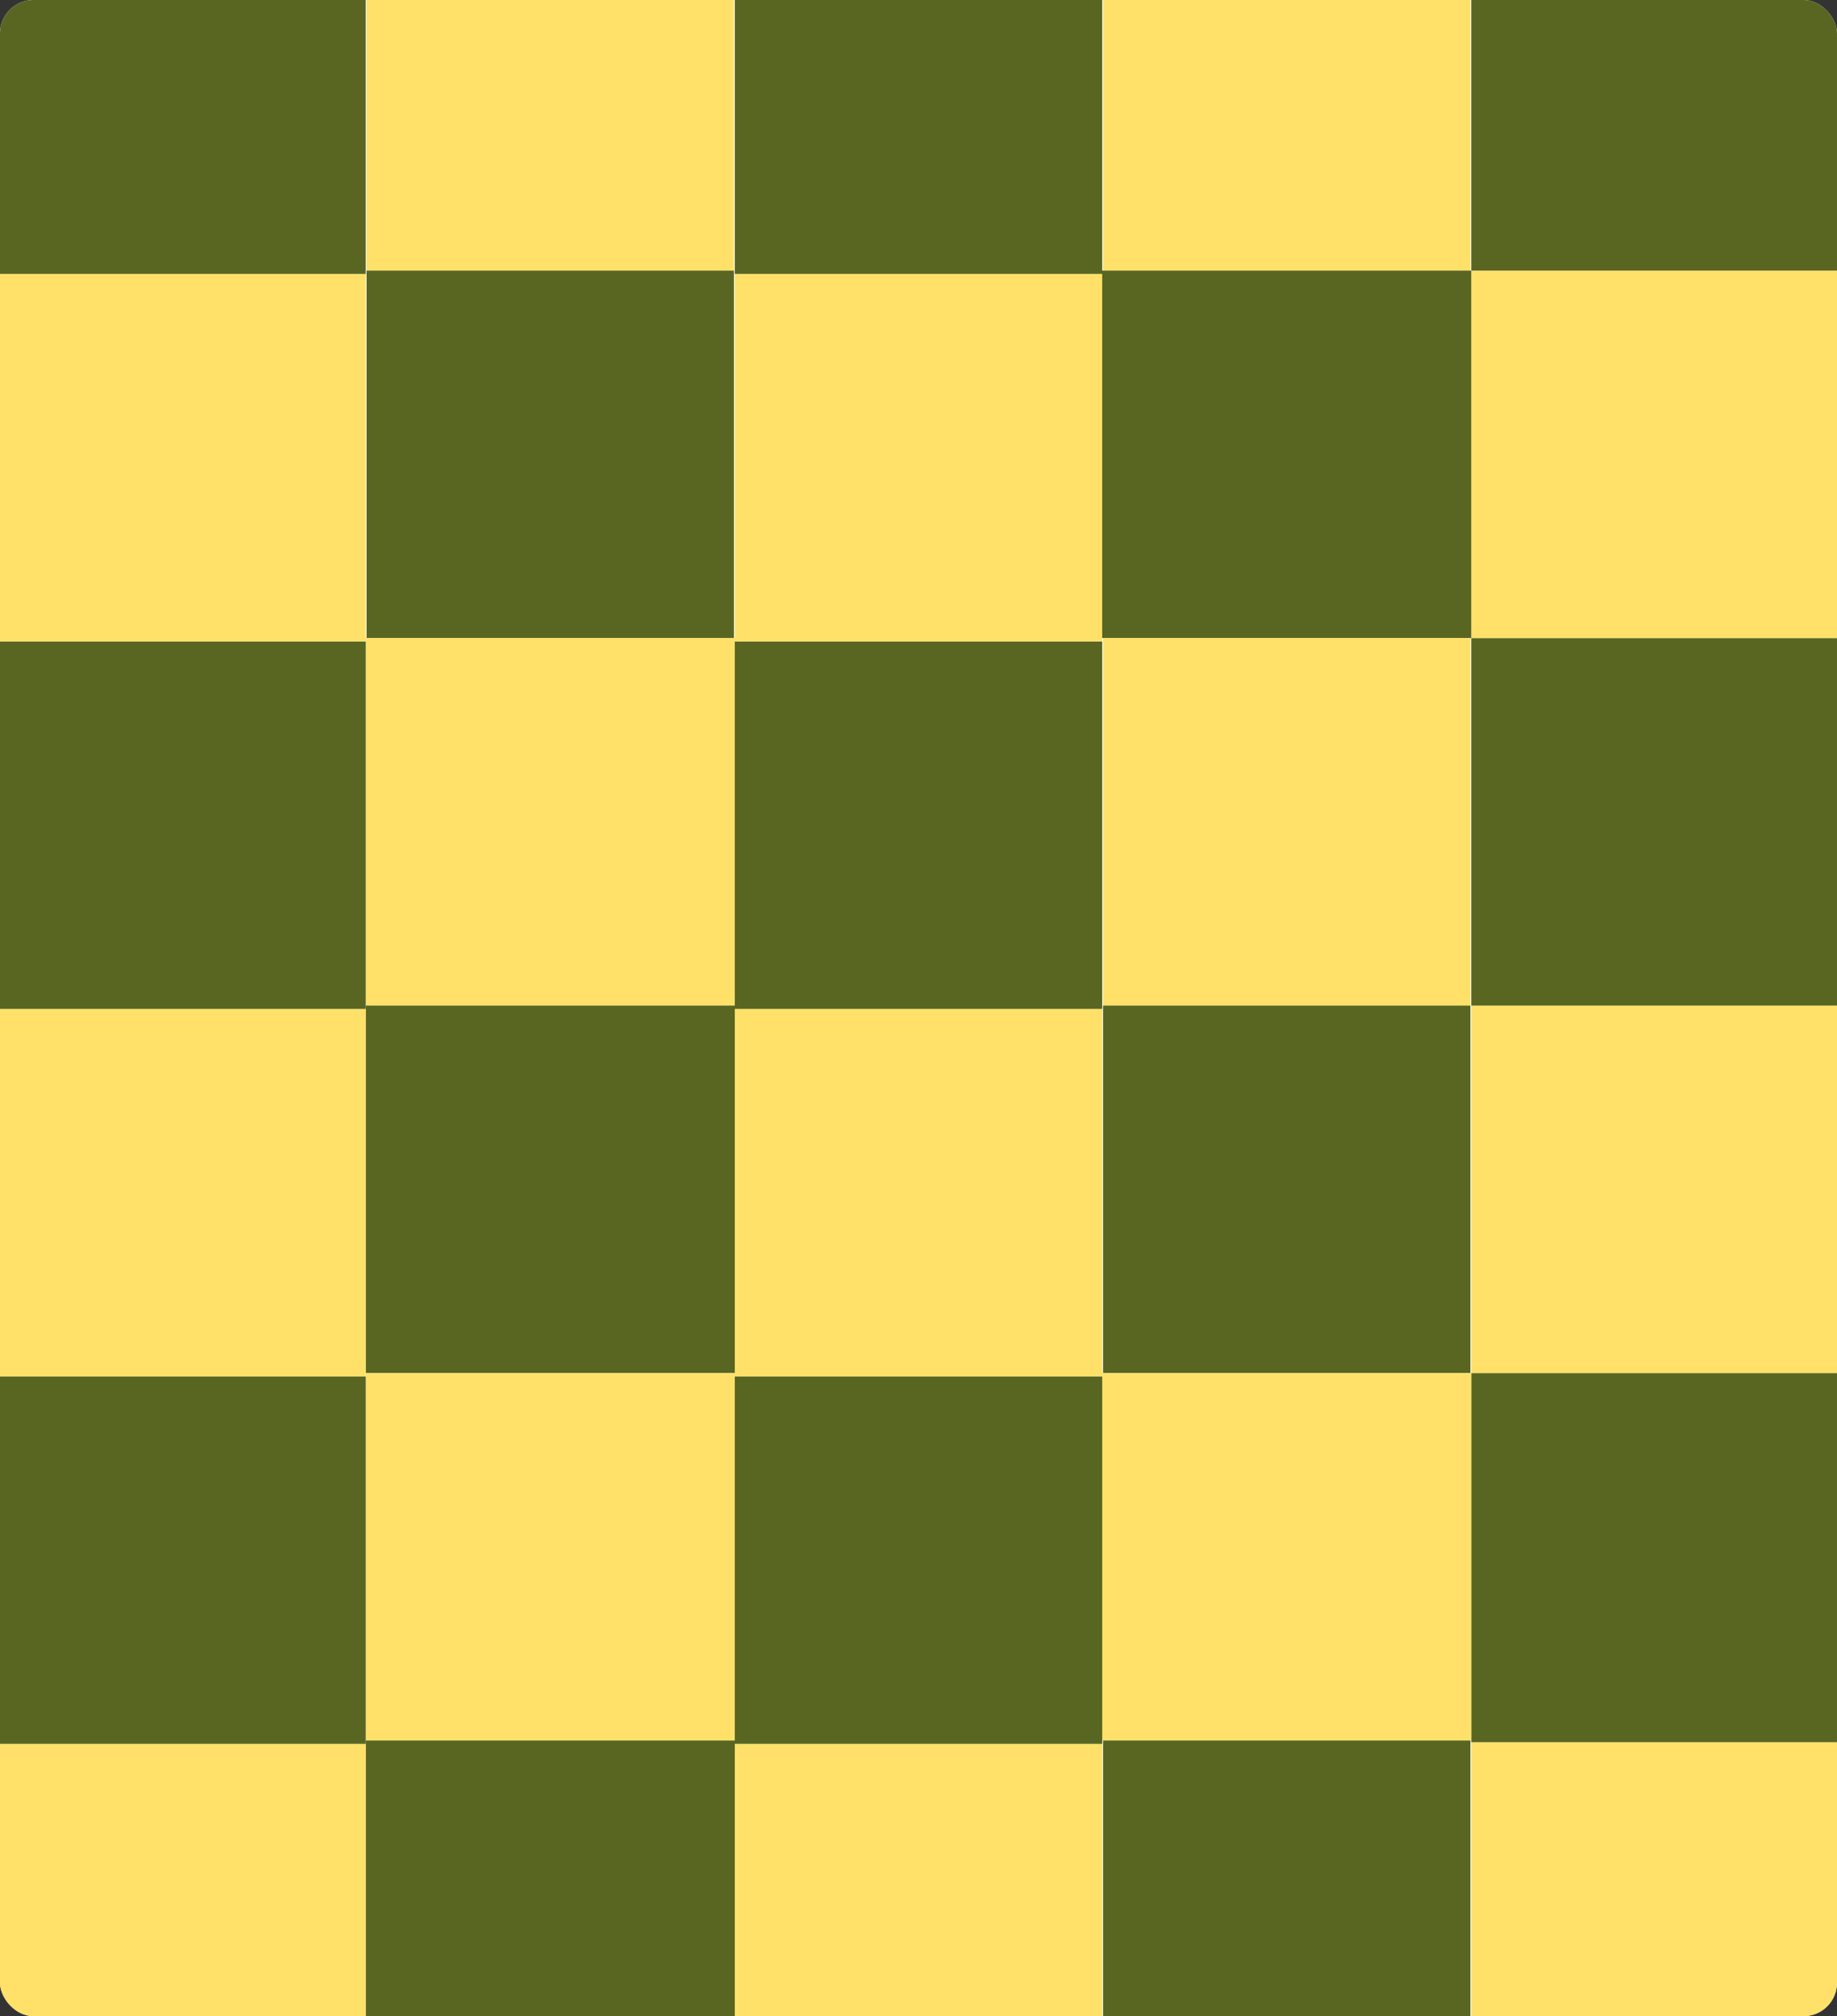 <svg width="1100" height="1207" viewBox="0 0 1100 1207" fill="none" xmlns="http://www.w3.org/2000/svg">
<rect x="0" y="0" width="1100" height="1207" fill="#333333" stroke="none"/>
<g clip-path="url(#clip0_7_230)">
<rect width="1100" height="1207" rx="20" fill="white"/>
<path d="M1101 1264L1101 1043L881 1043L881 1264L1101 1264Z" fill="#FFE169"/>
<path d="M1101 1043L1101 822L881 822L881 1043L1101 1043Z" fill="#596621"/>
<path d="M1101 822L1101 602L881 602L881 822L1101 822Z" fill="#FFE169"/>
<path d="M1101 602L1101 382L881 382L881 602L1101 602Z" fill="#596621"/>
<path d="M1101 382L1101 162L881 162L881 382L1101 382Z" fill="#FFE169"/>
<path d="M1101 162L1101 -58L881 -58L881 162L1101 162Z" fill="#596621"/>
<path d="M880.5 -58L880.5 162L660.5 162L660.5 -58L880.5 -58Z" fill="#FFE169"/>
<path d="M881 162L881 382L660 382L660 162L881 162Z" fill="#596621"/>
<path d="M880.5 382L880.5 602L660.5 602L660.5 382L880.5 382Z" fill="#FFE169"/>
<path d="M880.5 602L880.5 822L660.5 822L660.5 602L880.5 602Z" fill="#596621"/>
<path d="M881 822L881 1042L660 1042L660 822L881 822Z" fill="#FFE169"/>
<path d="M880.5 1042L880.5 1262L660.5 1262L660.5 1042L880.5 1042Z" fill="#596621"/>
<path d="M660 1264L660 1044L440 1044L440 1264L660 1264Z" fill="#FFE169"/>
<path d="M660 1044L660 824L440 824L440 1044L660 1044Z" fill="#596621"/>
<path d="M660 824L660 604L440 604L440 824L660 824Z" fill="#FFE169"/>
<path d="M660 604L660 384L440 384L440 604L660 604Z" fill="#596621"/>
<path d="M660 384L660 164L440 164L440 384L660 384Z" fill="#FFE169"/>
<path d="M660 164L660 -56L440 -56L440 164L660 164Z" fill="#596621"/>
<path d="M439.5 -58L439.5 162L219.5 162L219.5 -58L439.5 -58Z" fill="#FFE169"/>
<path d="M439.5 162L439.5 382L219.5 382L219.5 162L439.5 162Z" fill="#596621"/>
<path d="M440 382L440 602L219 602L219 382L440 382Z" fill="#FFE169"/>
<path d="M440 602L440 822L219 822L219 602L440 602Z" fill="#596621"/>
<path d="M440 822L440 1042L219 1042L219 822L440 822Z" fill="#FFE169"/>
<path d="M440 1042L440 1262L219 1262L219 1042L440 1042Z" fill="#596621"/>
<path d="M219 1264L219 1044L-1 1044L-1 1264L219 1264Z" fill="#FFE169"/>
<path d="M219 1044L219 824L-1 824L-1 1044L219 1044Z" fill="#596621"/>
<path d="M219 824L219 604L-1 604L-1 824L219 824Z" fill="#FFE169"/>
<path d="M219 604L219 384L-1 384L-1 604L219 604Z" fill="#596621"/>
<path d="M219 384L219 164L-1 164L-1 384L219 384Z" fill="#FFE169"/>
<path d="M219 164L219 -56L-1 -56L-1 164L219 164Z" fill="#596621"/>
</g>
<defs>
<clipPath id="clip0_7_230">
<rect width="1100" height="1207" rx="20" fill="white"/>
</clipPath>
</defs>
</svg>
